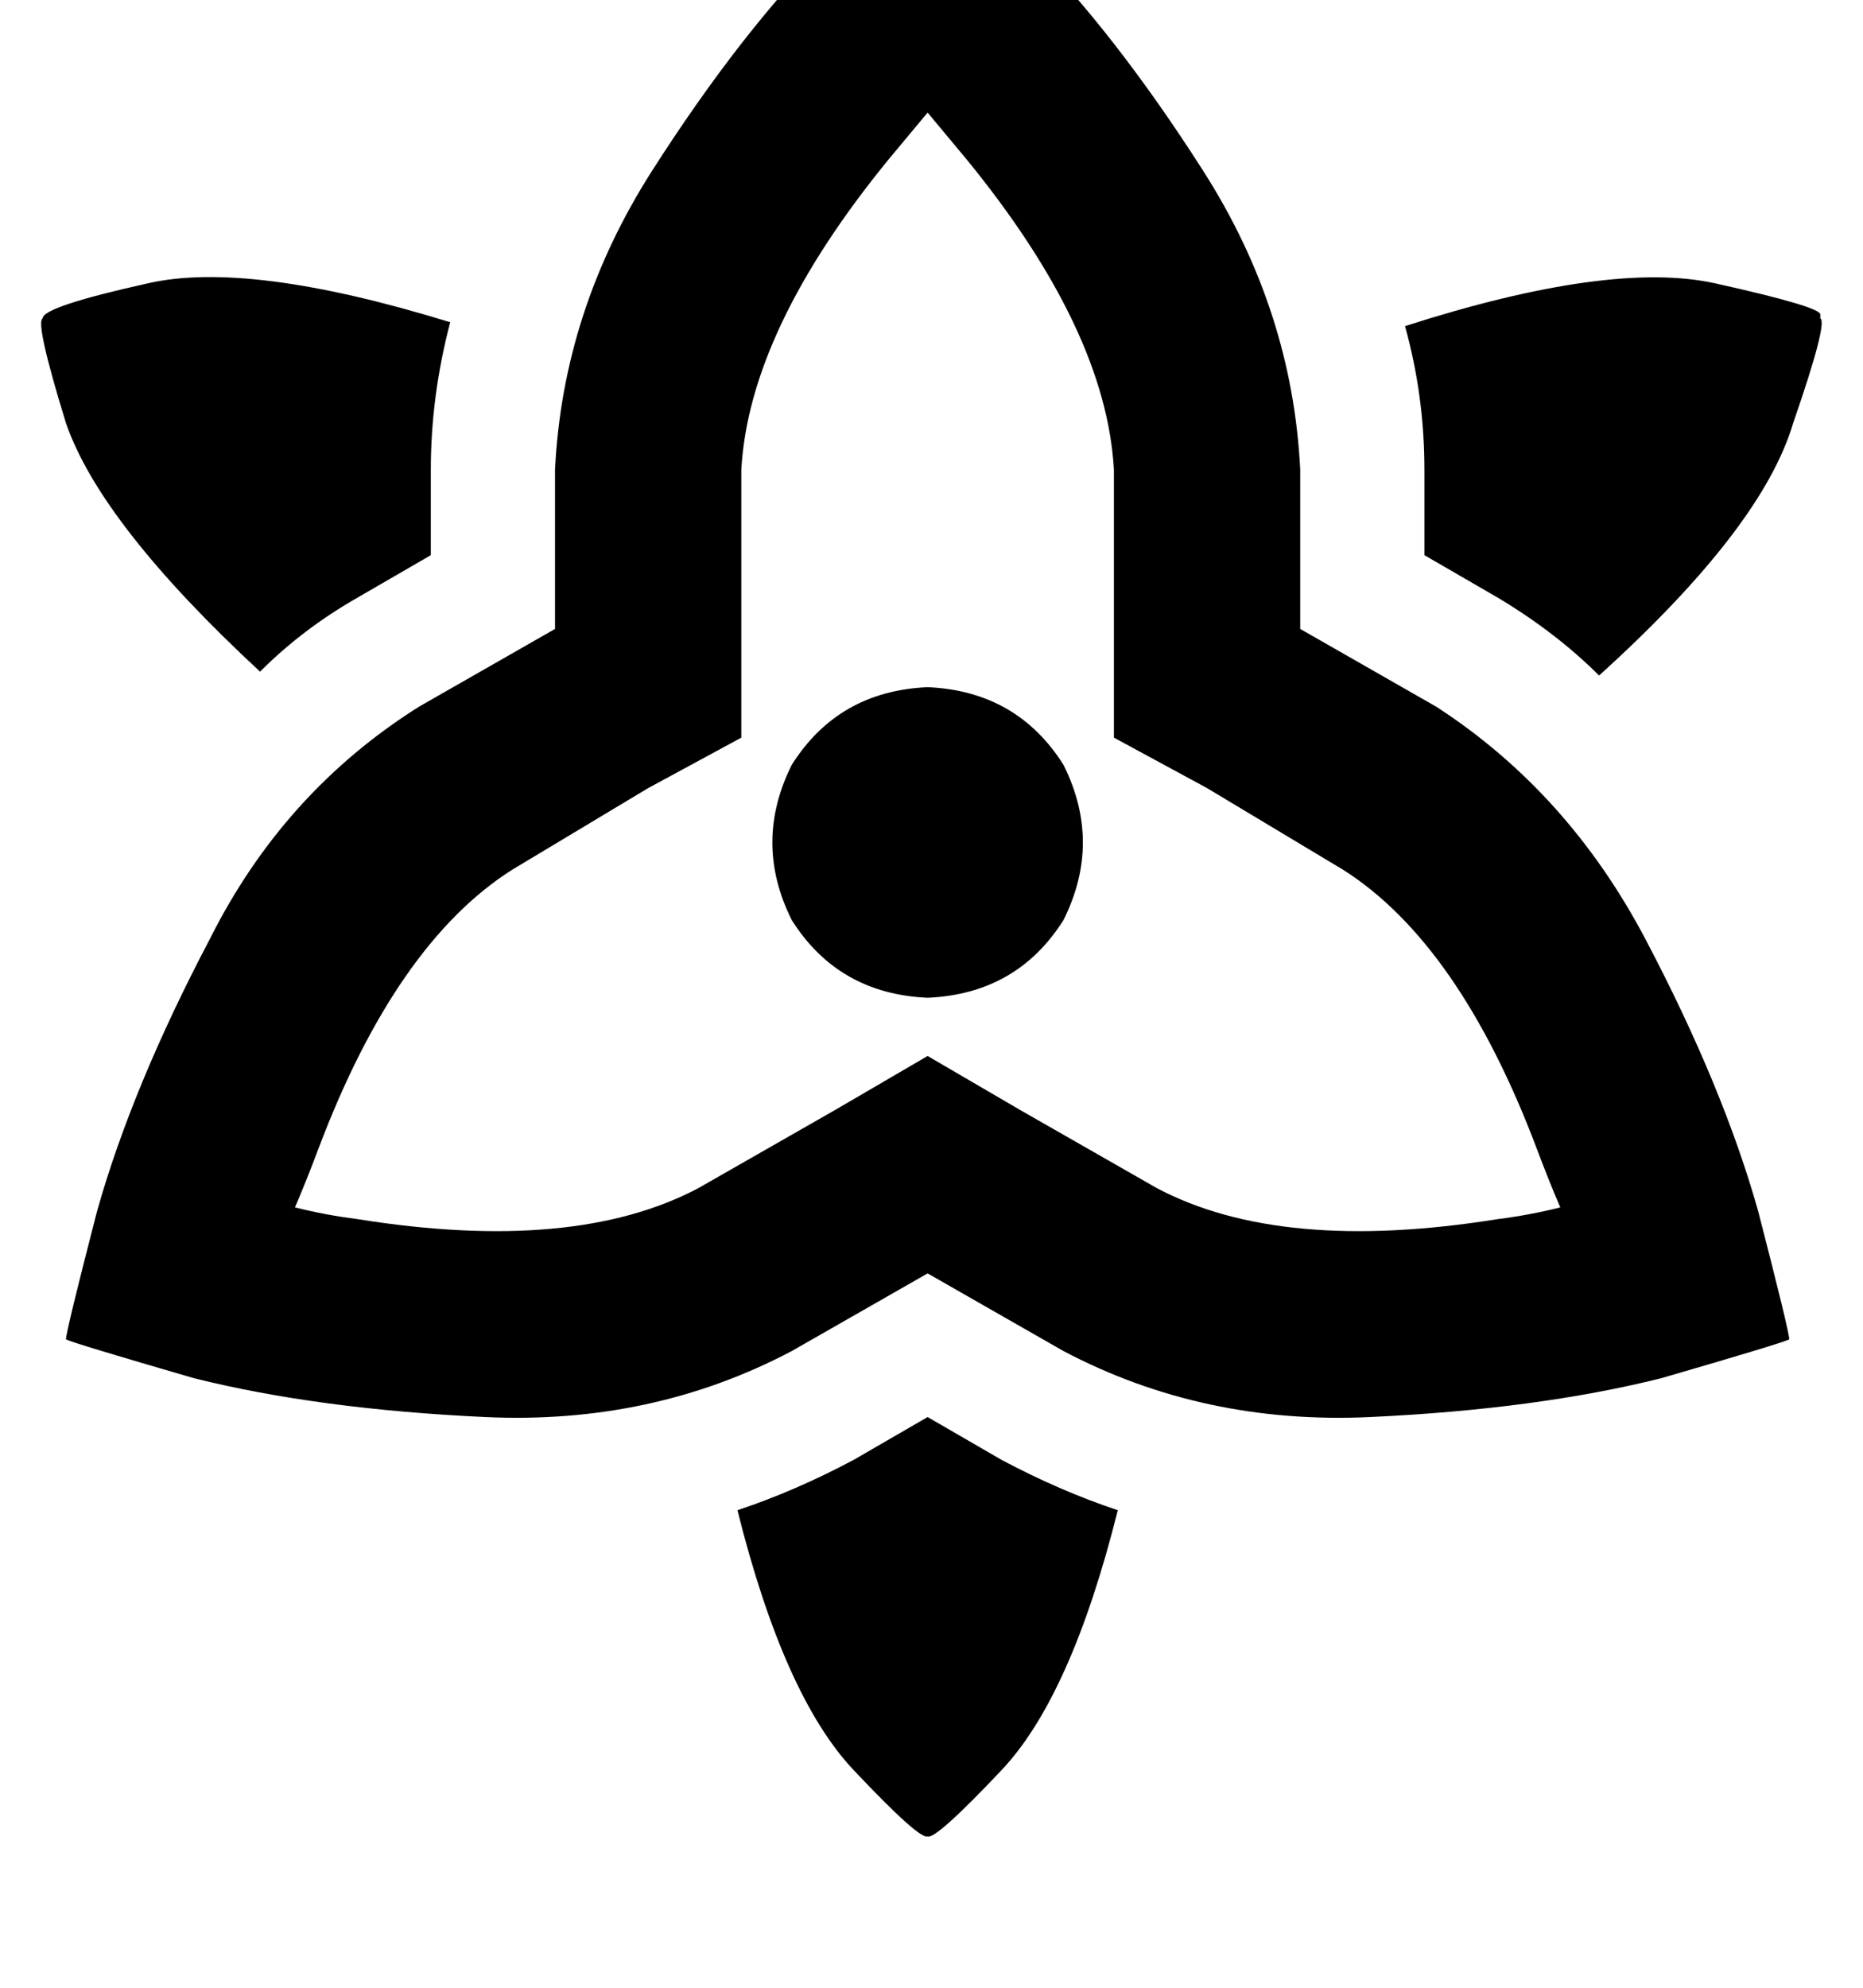 <?xml version="1.0" standalone="no"?>
<!DOCTYPE svg PUBLIC "-//W3C//DTD SVG 1.1//EN" "http://www.w3.org/Graphics/SVG/1.1/DTD/svg11.dtd" >
<svg xmlns="http://www.w3.org/2000/svg" xmlns:xlink="http://www.w3.org/1999/xlink" version="1.1" viewBox="-15 0 480 512">
   <path fill="currentColor"
d="M176 190l-24 13l24 -13l-24 13l-35 21v0q-30 19 -50 72q-3 8 -6 15q8 2 16 3q56 9 88 -8l35 -20v0l24 -14v0l24 14v0l35 20v0q32 17 88 8q8 -1 16 -3q-3 -7 -6 -15q-20 -53 -50 -72l-35 -21v0l-24 -13v0v-28v0v-41v0q-2 -36 -38 -80l-10 -12l-10 12q-36 44 -38 80v41v0
v28v0zM128 162v-41v41v-41q2 -41 25 -77t46 -59t25 -24q2 1 25 24t46 59t25 77v41v0l35 20v0q34 22 54 60t29 70q8 31 8 33v0q-2 1 -33 10q-32 8 -75 10t-79 -17l-35 -20v0l-35 20v0q-36 19 -79 17t-75 -10q-31 -9 -33 -10v0q0 -2 8 -33q9 -32 29 -70q19 -38 54 -60l35 -20
v0zM101 83q-5 19 -5 38v22v0l-19 11v0q-14 8 -25 19q-41 -38 -50 -64q-8 -26 -6 -27q0 -3 27 -9q26 -6 78 10v0zM352 121q0 -19 -5 -37q53 -17 80 -11t27 8v1q2 1 -7 27q-8 27 -50 65q-11 -11 -26 -20l-19 -11v0v-22v0zM205 376l19 -11l-19 11l19 -11l19 11v0q15 8 30 13
q-12 48 -30 67q-17 18 -19 17q-2 1 -19 -17q-18 -19 -30 -67q15 -5 30 -13v0zM224 177q23 1 35 20q10 20 0 40q-12 19 -35 20q-23 -1 -35 -20q-10 -20 0 -40q12 -19 35 -20v0z" />
</svg>
